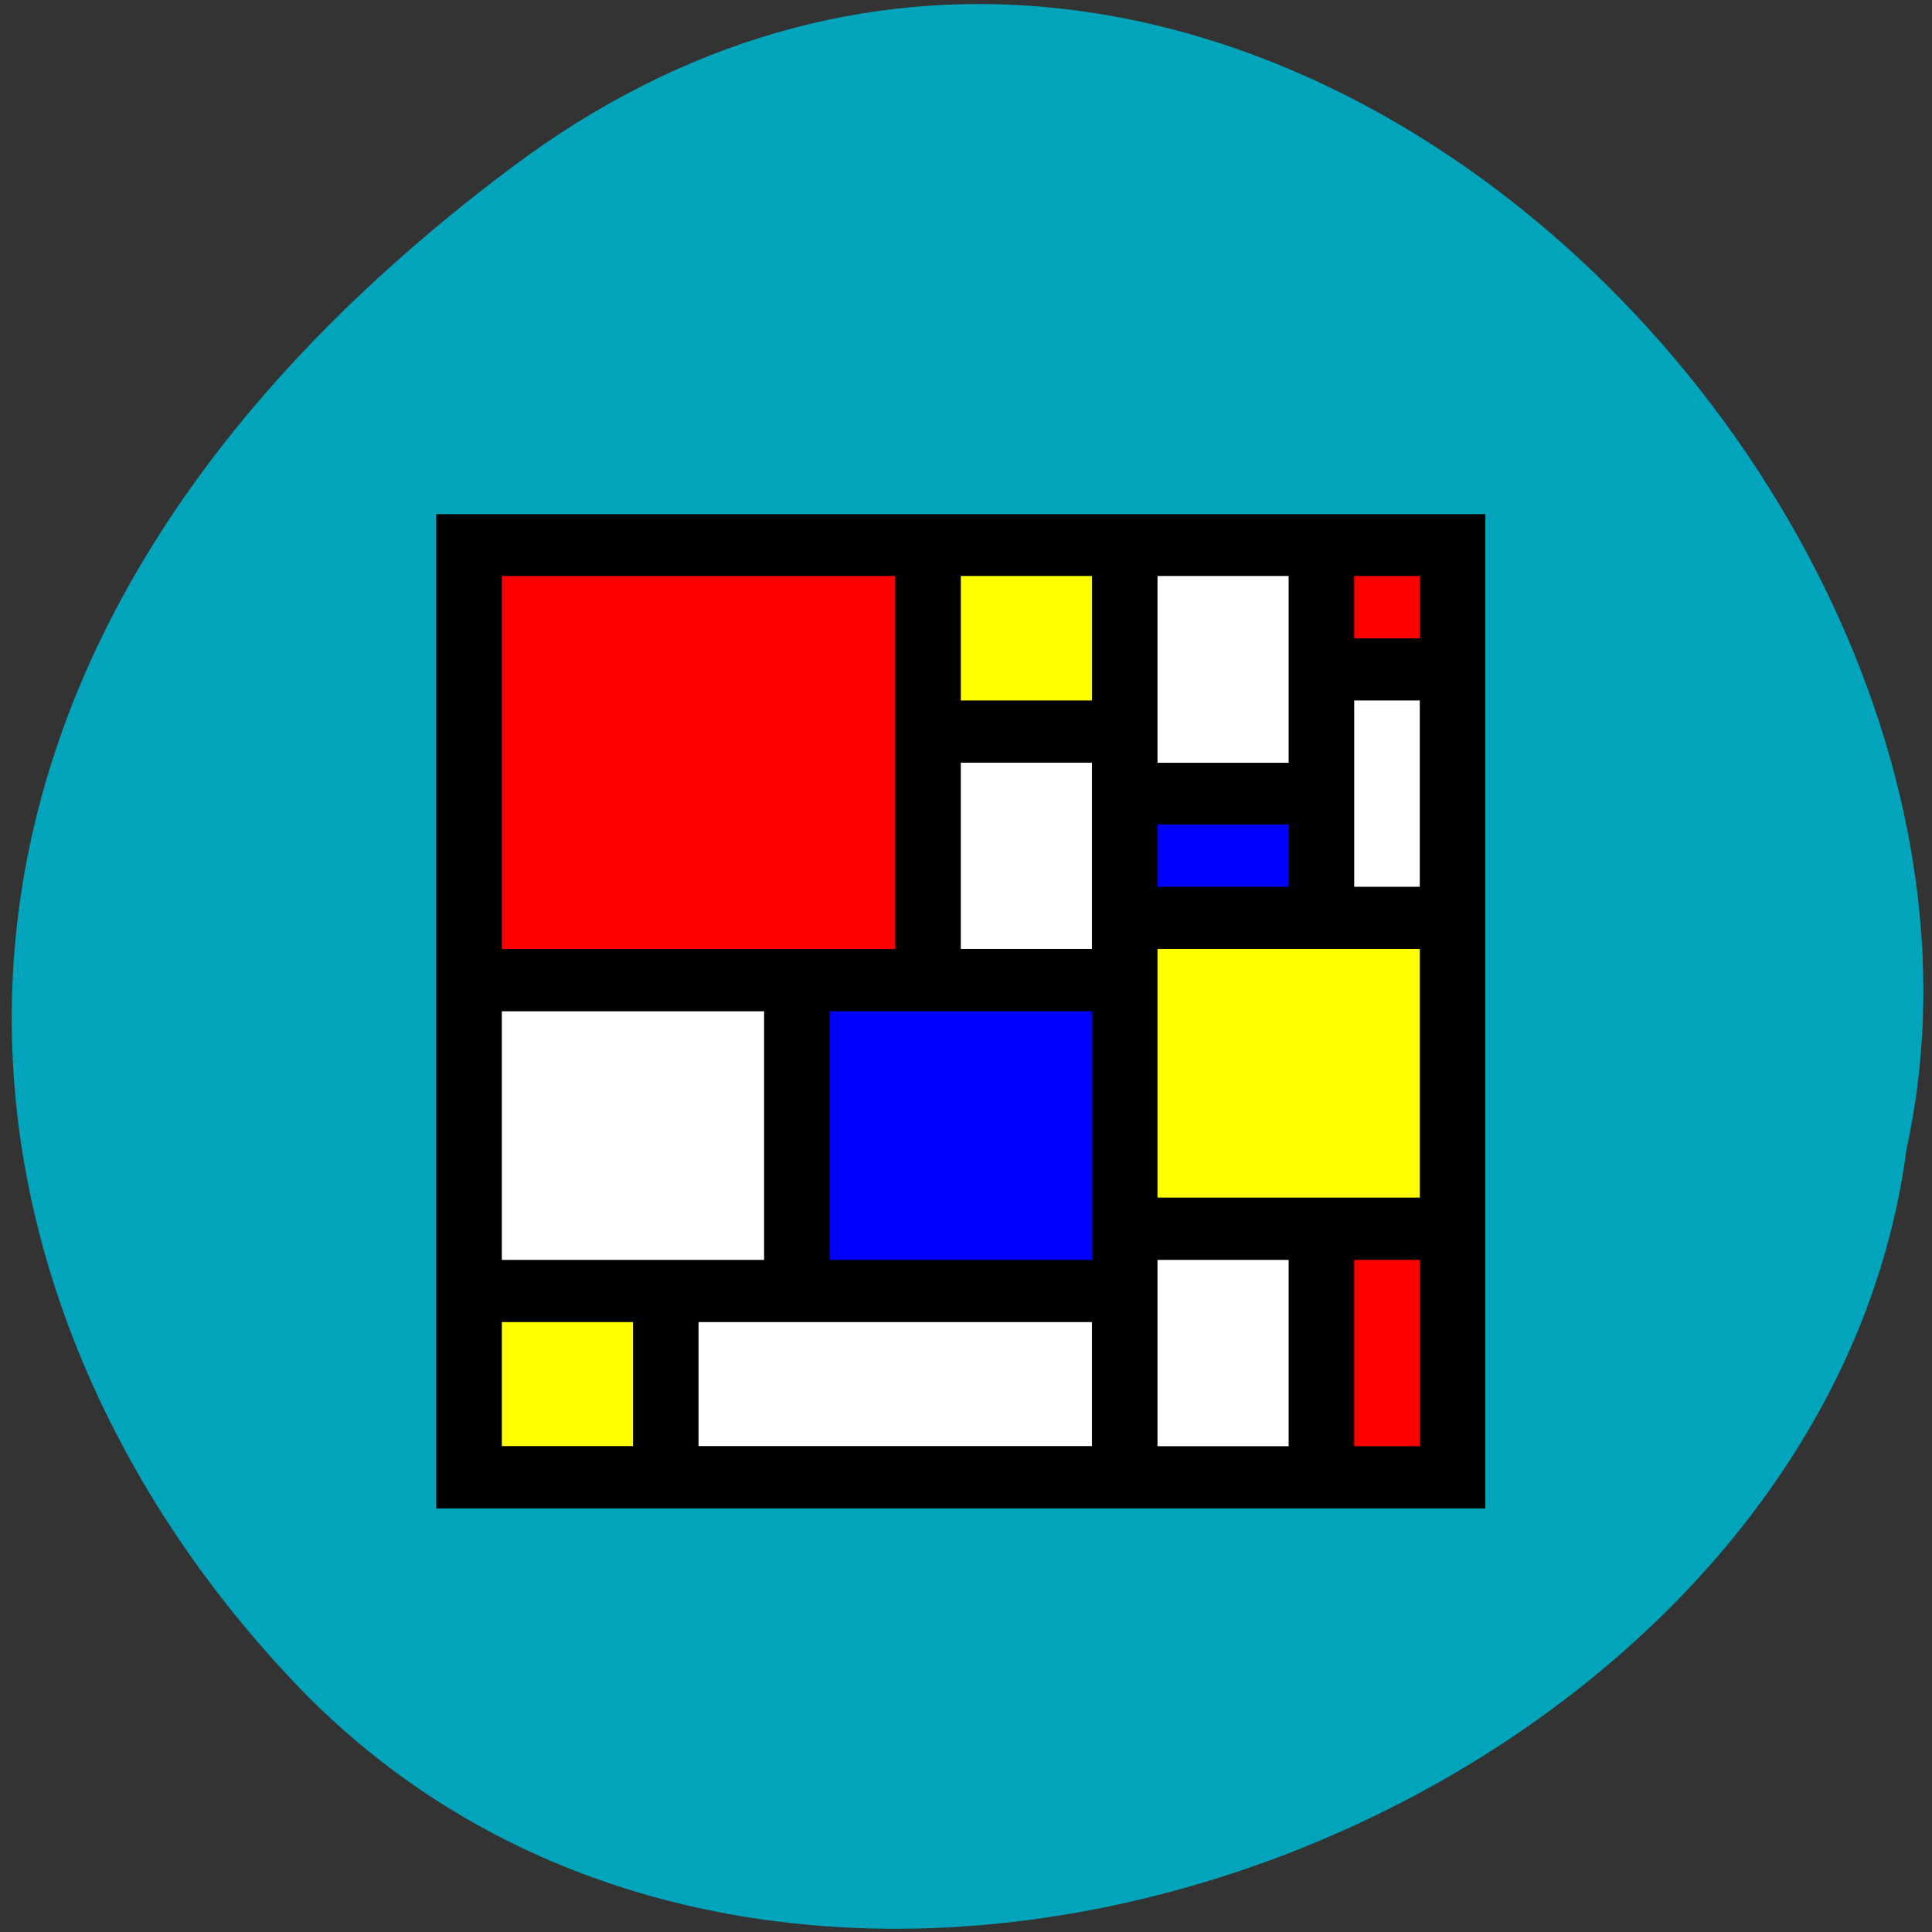 <svg xmlns="http://www.w3.org/2000/svg" viewBox="0 0 16 16"><rect x="0" y="0" width="16" height="16" fill="#333333" stroke="none"/><path d="m 4.242 1.383 c 5.75 -4.305 12.766 2.582 11.547 8.133 c -0.711 5.465 -9.02 8.762 -13.238 4.535 c -3.039 -3.09 -4.055 -8.363 1.691 -12.668" fill="#01a4bb"/><path d="m 3.613 4.258 h 8.688 v 8.234 h -8.688"/><g fill="#f00"><path d="m 4.156 4.77 h 3.258 v 3.09 h -3.258"/><path d="m 11.215 4.77 h 0.543 v 0.516 h -0.543"/><path d="m 11.215 10.434 h 0.543 v 1.543 h -0.543"/></g><g fill="#fff"><path d="m 11.215 5.801 h 0.543 v 1.543 h -0.543"/><path d="m 9.586 4.77 h 1.086 v 1.547 h -1.086"/><path d="m 4.156 8.375 h 2.172 v 2.059 h -2.172"/><path d="m 5.785 10.949 h 3.258 v 1.027 h -3.258"/><path d="m 9.586 10.434 h 1.086 v 1.543 h -1.086"/><path d="m 7.957 6.316 h 1.086 v 1.543 h -1.086"/></g><g fill="#ff0"><path d="m 7.957 4.77 h 1.086 v 1.031 h -1.086"/><path d="m 9.586 7.859 h 2.172 v 2.059 h -2.172"/><path d="m 4.156 10.949 h 1.086 v 1.027 h -1.086"/></g><g fill="#00f"><path d="m 9.586 6.828 h 1.086 v 0.516 h -1.086"/><path d="m 6.871 8.375 h 2.172 v 2.059 h -2.172"/></g></svg>